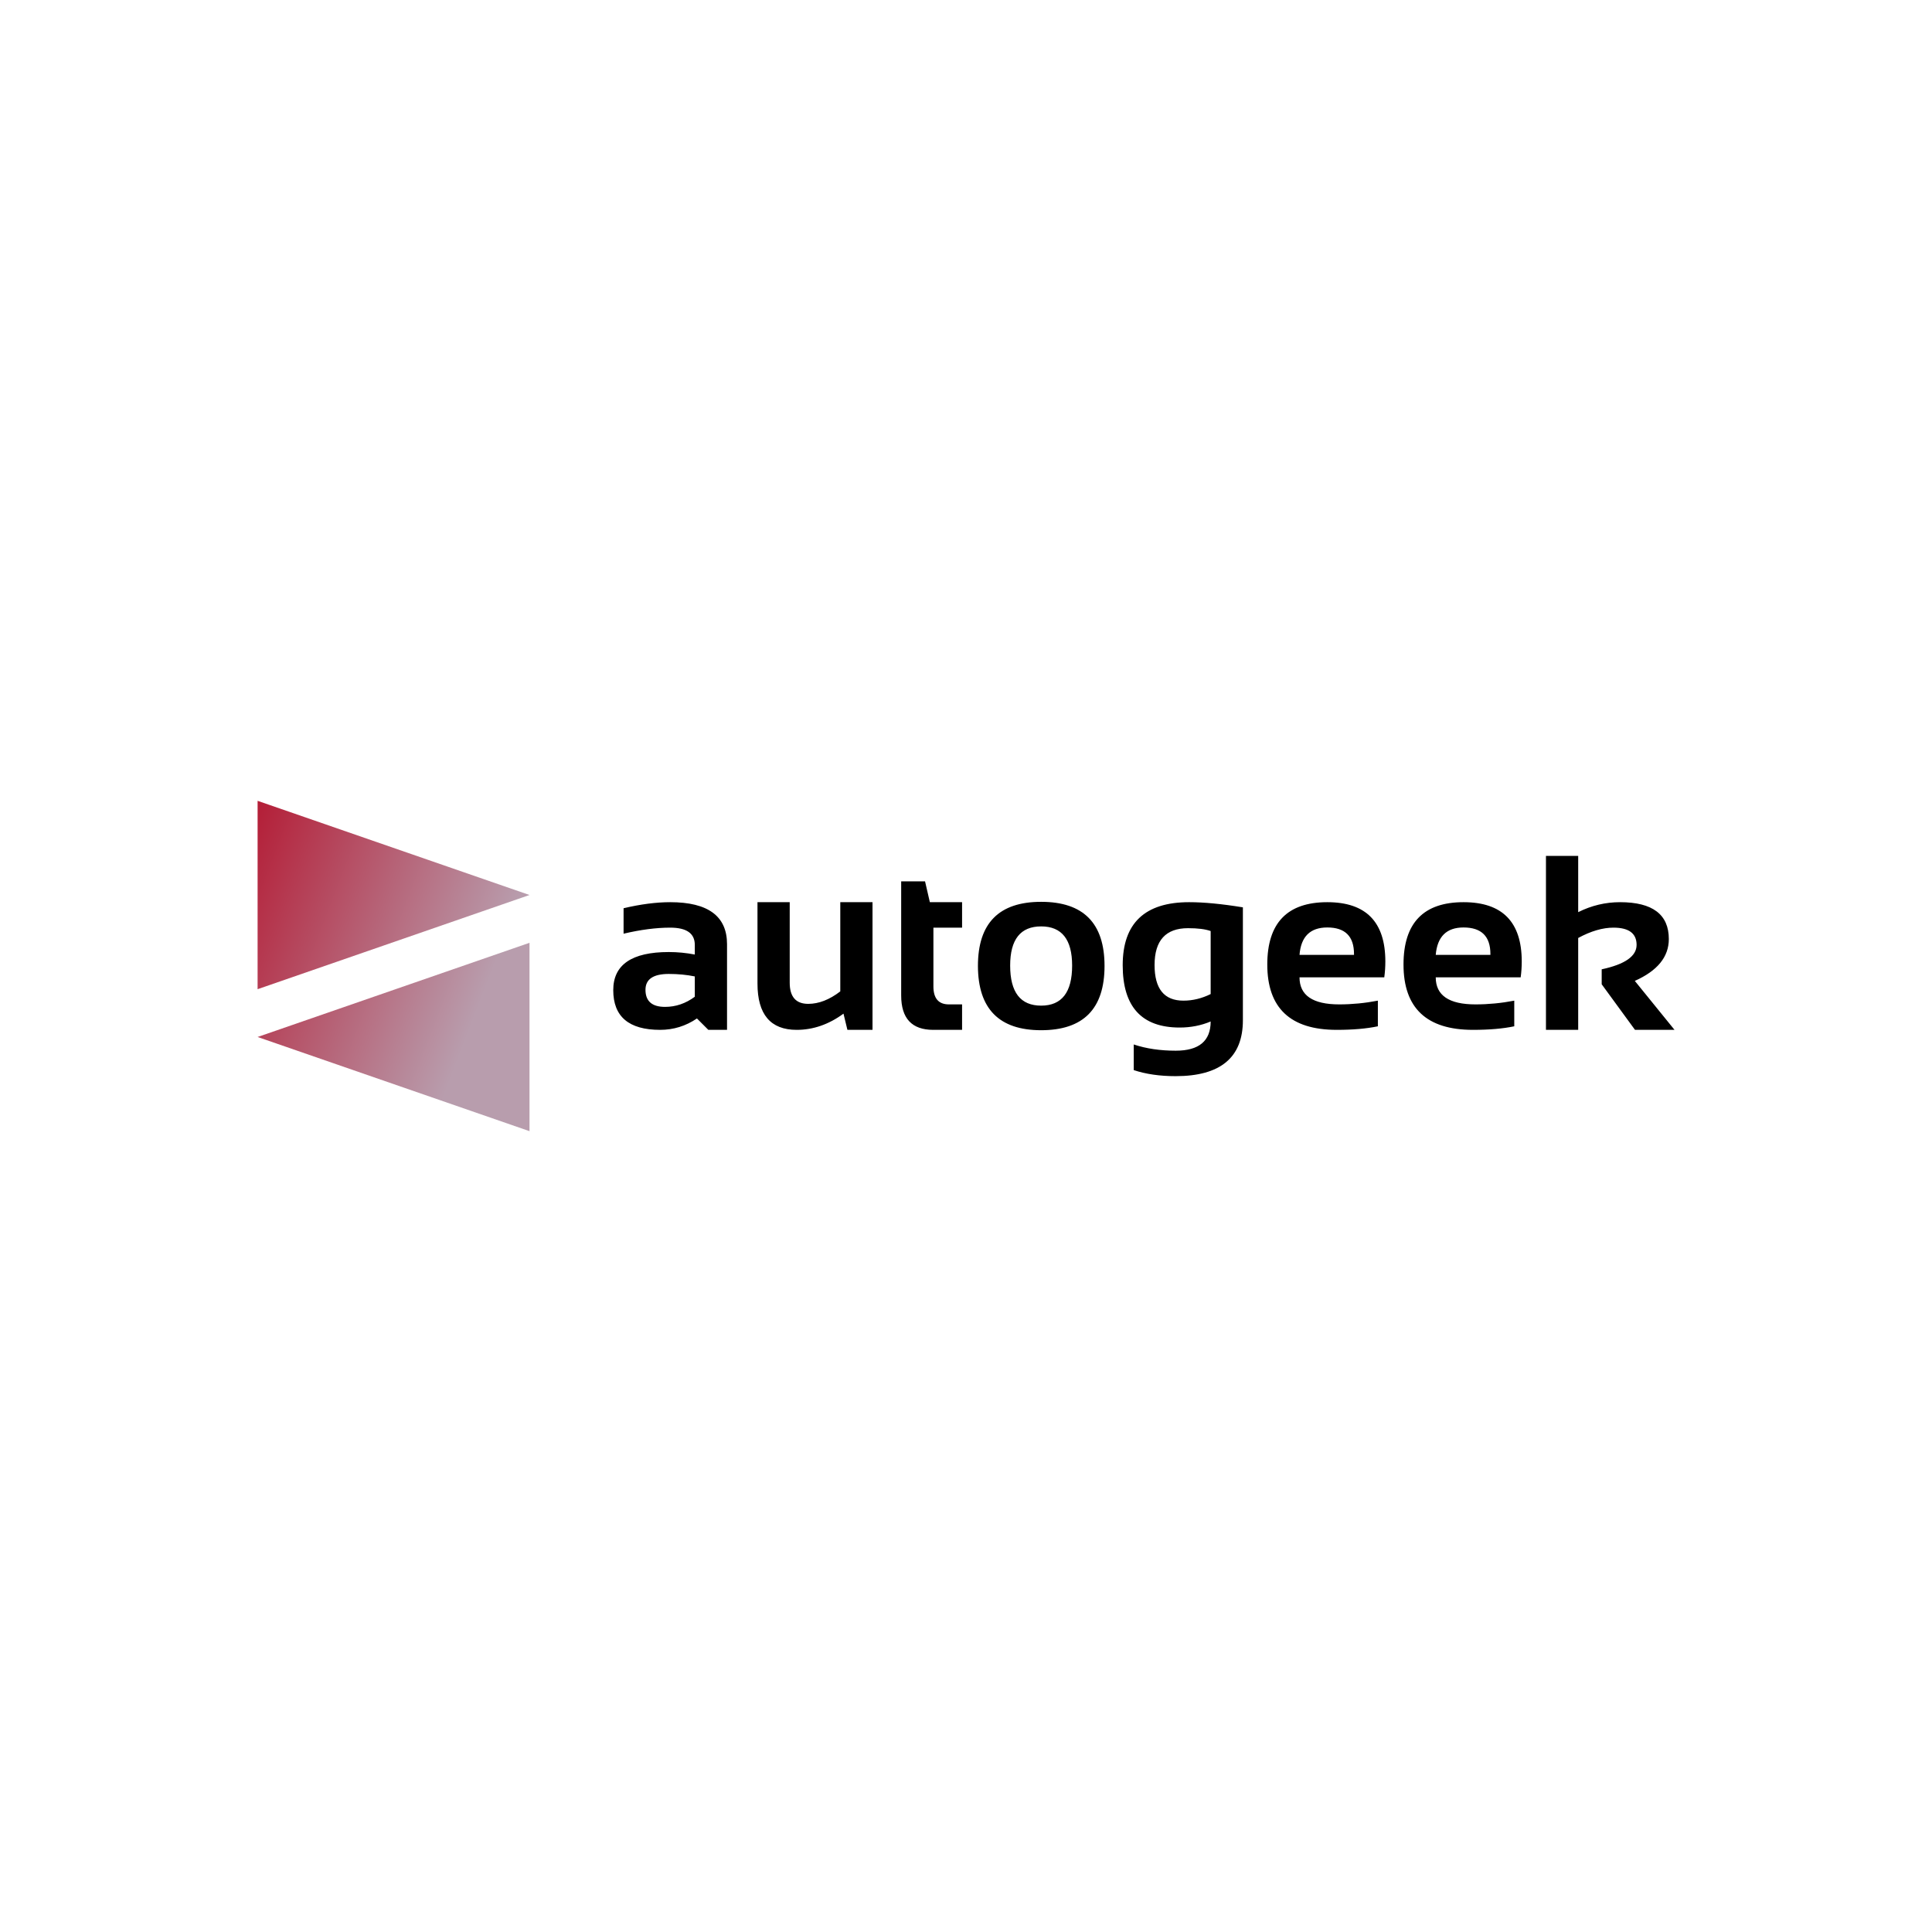 <svg data-v-fde0c5aa="" xmlns="http://www.w3.org/2000/svg" viewBox="0 0 300 300" class="iconLeft"><!----><defs data-v-fde0c5aa=""><!----></defs><rect data-v-fde0c5aa="" fill="transparent" x="0" y="0" width="300px" height="300px" class="logo-background-square"></rect><defs data-v-fde0c5aa=""><!----></defs><g data-v-fde0c5aa="" id="a5784255-9373-4ad9-9fd7-583dbc188d34" fill="#000000" transform="matrix(2.765,0,0,2.765,93.815,124.883)"><path d="M0.51 10.44L0.51 10.44Q0.51 8.30 3.63 8.30L3.63 8.30Q4.36 8.30 5.09 8.44L5.09 8.44L5.09 7.90Q5.09 6.93 3.71 6.93L3.71 6.93Q2.53 6.93 1.09 7.27L1.09 7.27L1.09 5.84Q2.53 5.50 3.71 5.50L3.71 5.50Q6.90 5.50 6.90 7.86L6.90 7.86L6.90 12.67L5.85 12.67L5.21 12.03Q4.27 12.67 3.14 12.67L3.14 12.67Q0.51 12.67 0.51 10.44ZM5.09 9.67Q4.41 9.53 3.63 9.53L3.63 9.53Q2.32 9.53 2.32 10.42L2.32 10.42Q2.32 11.38 3.42 11.38L3.42 11.38Q4.32 11.38 5.09 10.81L5.09 10.81L5.09 9.67ZM13.26 5.50L15.07 5.50L15.07 12.67L13.66 12.67L13.44 11.76Q12.20 12.67 10.81 12.67L10.81 12.67Q8.61 12.67 8.61 10.07L8.61 10.07L8.61 5.50L10.42 5.50L10.42 10.02Q10.42 11.21 11.46 11.21L11.46 11.21Q12.35 11.21 13.26 10.51L13.26 10.51L13.26 5.50ZM16.68 10.74L16.68 4.33L18.02 4.33L18.29 5.50L20.10 5.50L20.10 6.93L18.49 6.93L18.49 10.23Q18.49 11.24 19.36 11.24L19.36 11.24L20.10 11.24L20.10 12.67L18.48 12.67Q16.68 12.67 16.68 10.74L16.68 10.74ZM22.80 9.06Q22.80 11.31 24.54 11.31L24.54 11.31Q26.28 11.31 26.28 9.06L26.28 9.06Q26.28 6.86 24.54 6.86L24.54 6.86Q22.80 6.86 22.80 9.06L22.80 9.06ZM20.99 9.08L20.99 9.08Q20.99 5.48 24.54 5.48L24.54 5.48Q28.10 5.48 28.10 9.08L28.10 9.08Q28.10 12.69 24.54 12.69L24.54 12.69Q21 12.69 20.99 9.08ZM34.06 10.66L34.06 7.12Q33.61 6.96 32.79 6.96L32.79 6.96Q30.91 6.96 30.91 9.03L30.91 9.03Q30.91 11.03 32.53 11.03L32.53 11.03Q33.31 11.03 34.06 10.66L34.06 10.66ZM35.87 5.79L35.87 12.13Q35.87 15.27 32.09 15.27L32.09 15.27Q30.76 15.27 29.74 14.93L29.74 14.93L29.74 13.49Q30.78 13.84 32.10 13.84L32.10 13.84Q34.06 13.84 34.06 12.20L34.06 12.20Q33.25 12.54 32.32 12.54L32.32 12.54Q29.12 12.54 29.12 9.04L29.12 9.04Q29.12 5.50 32.85 5.50L32.85 5.50Q34.10 5.50 35.87 5.79L35.87 5.79ZM40.61 5.50L40.61 5.50Q43.87 5.50 43.87 8.83L43.87 8.83Q43.87 9.28 43.81 9.72L43.81 9.72L39.05 9.72Q39.05 11.24 41.28 11.24L41.28 11.24Q42.36 11.24 43.45 11.03L43.45 11.03L43.45 12.47Q42.50 12.67 41.14 12.67L41.14 12.67Q37.24 12.67 37.24 9.00L37.24 9.00Q37.24 5.50 40.61 5.50ZM39.05 8.46L39.05 8.46L42.11 8.46L42.11 8.41Q42.11 6.92 40.61 6.92L40.61 6.92Q39.17 6.92 39.05 8.46ZM48.26 5.50L48.26 5.50Q51.53 5.50 51.53 8.83L51.53 8.83Q51.53 9.28 51.47 9.72L51.47 9.72L46.70 9.72Q46.70 11.24 48.93 11.24L48.93 11.24Q50.02 11.24 51.11 11.03L51.11 11.03L51.11 12.47Q50.16 12.67 48.79 12.67L48.79 12.67Q44.89 12.67 44.89 9.00L44.89 9.00Q44.89 5.50 48.26 5.50ZM46.70 8.46L46.70 8.46L49.77 8.46L49.77 8.41Q49.77 6.92 48.26 6.92L48.26 6.92Q46.83 6.92 46.70 8.46ZM54.70 12.67L52.89 12.67L52.89 2.90L54.70 2.90L54.70 6.06Q55.82 5.50 57.05 5.50L57.05 5.50Q59.79 5.50 59.79 7.57L59.79 7.57Q59.79 9.07 57.88 9.92L57.88 9.92L60.11 12.67L57.89 12.67L56.02 10.11L56.02 9.27Q57.98 8.85 57.98 7.90L57.98 7.90Q57.98 6.93 56.68 6.93L56.68 6.93Q55.77 6.93 54.70 7.51L54.70 7.51L54.70 12.67Z"></path></g><defs data-v-fde0c5aa=""><linearGradient data-v-fde0c5aa="" gradientTransform="rotate(25)" id="8fc9313d-ab53-4d6a-aa11-b25fabc11685" x1="0%" y1="0%" x2="100%" y2="0%"><stop data-v-fde0c5aa="" offset="0%" stop-color="#B41E37" stop-opacity="1"></stop><stop data-v-fde0c5aa="" offset="100%" stop-color="#B89DAD" stop-opacity="1"></stop></linearGradient></defs><g data-v-fde0c5aa="" id="0b2f0375-2739-464e-9b00-d680e948e454" stroke="none" fill="url(#8fc9313d-ab53-4d6a-aa11-b25fabc11685)" transform="matrix(1.603,0,0,1.603,35.463,124.351)"><path d="M2.83 18.247l26.34-9.124L2.83 0zM29.17 32V13.753L2.83 22.877z"></path></g><!----></svg>